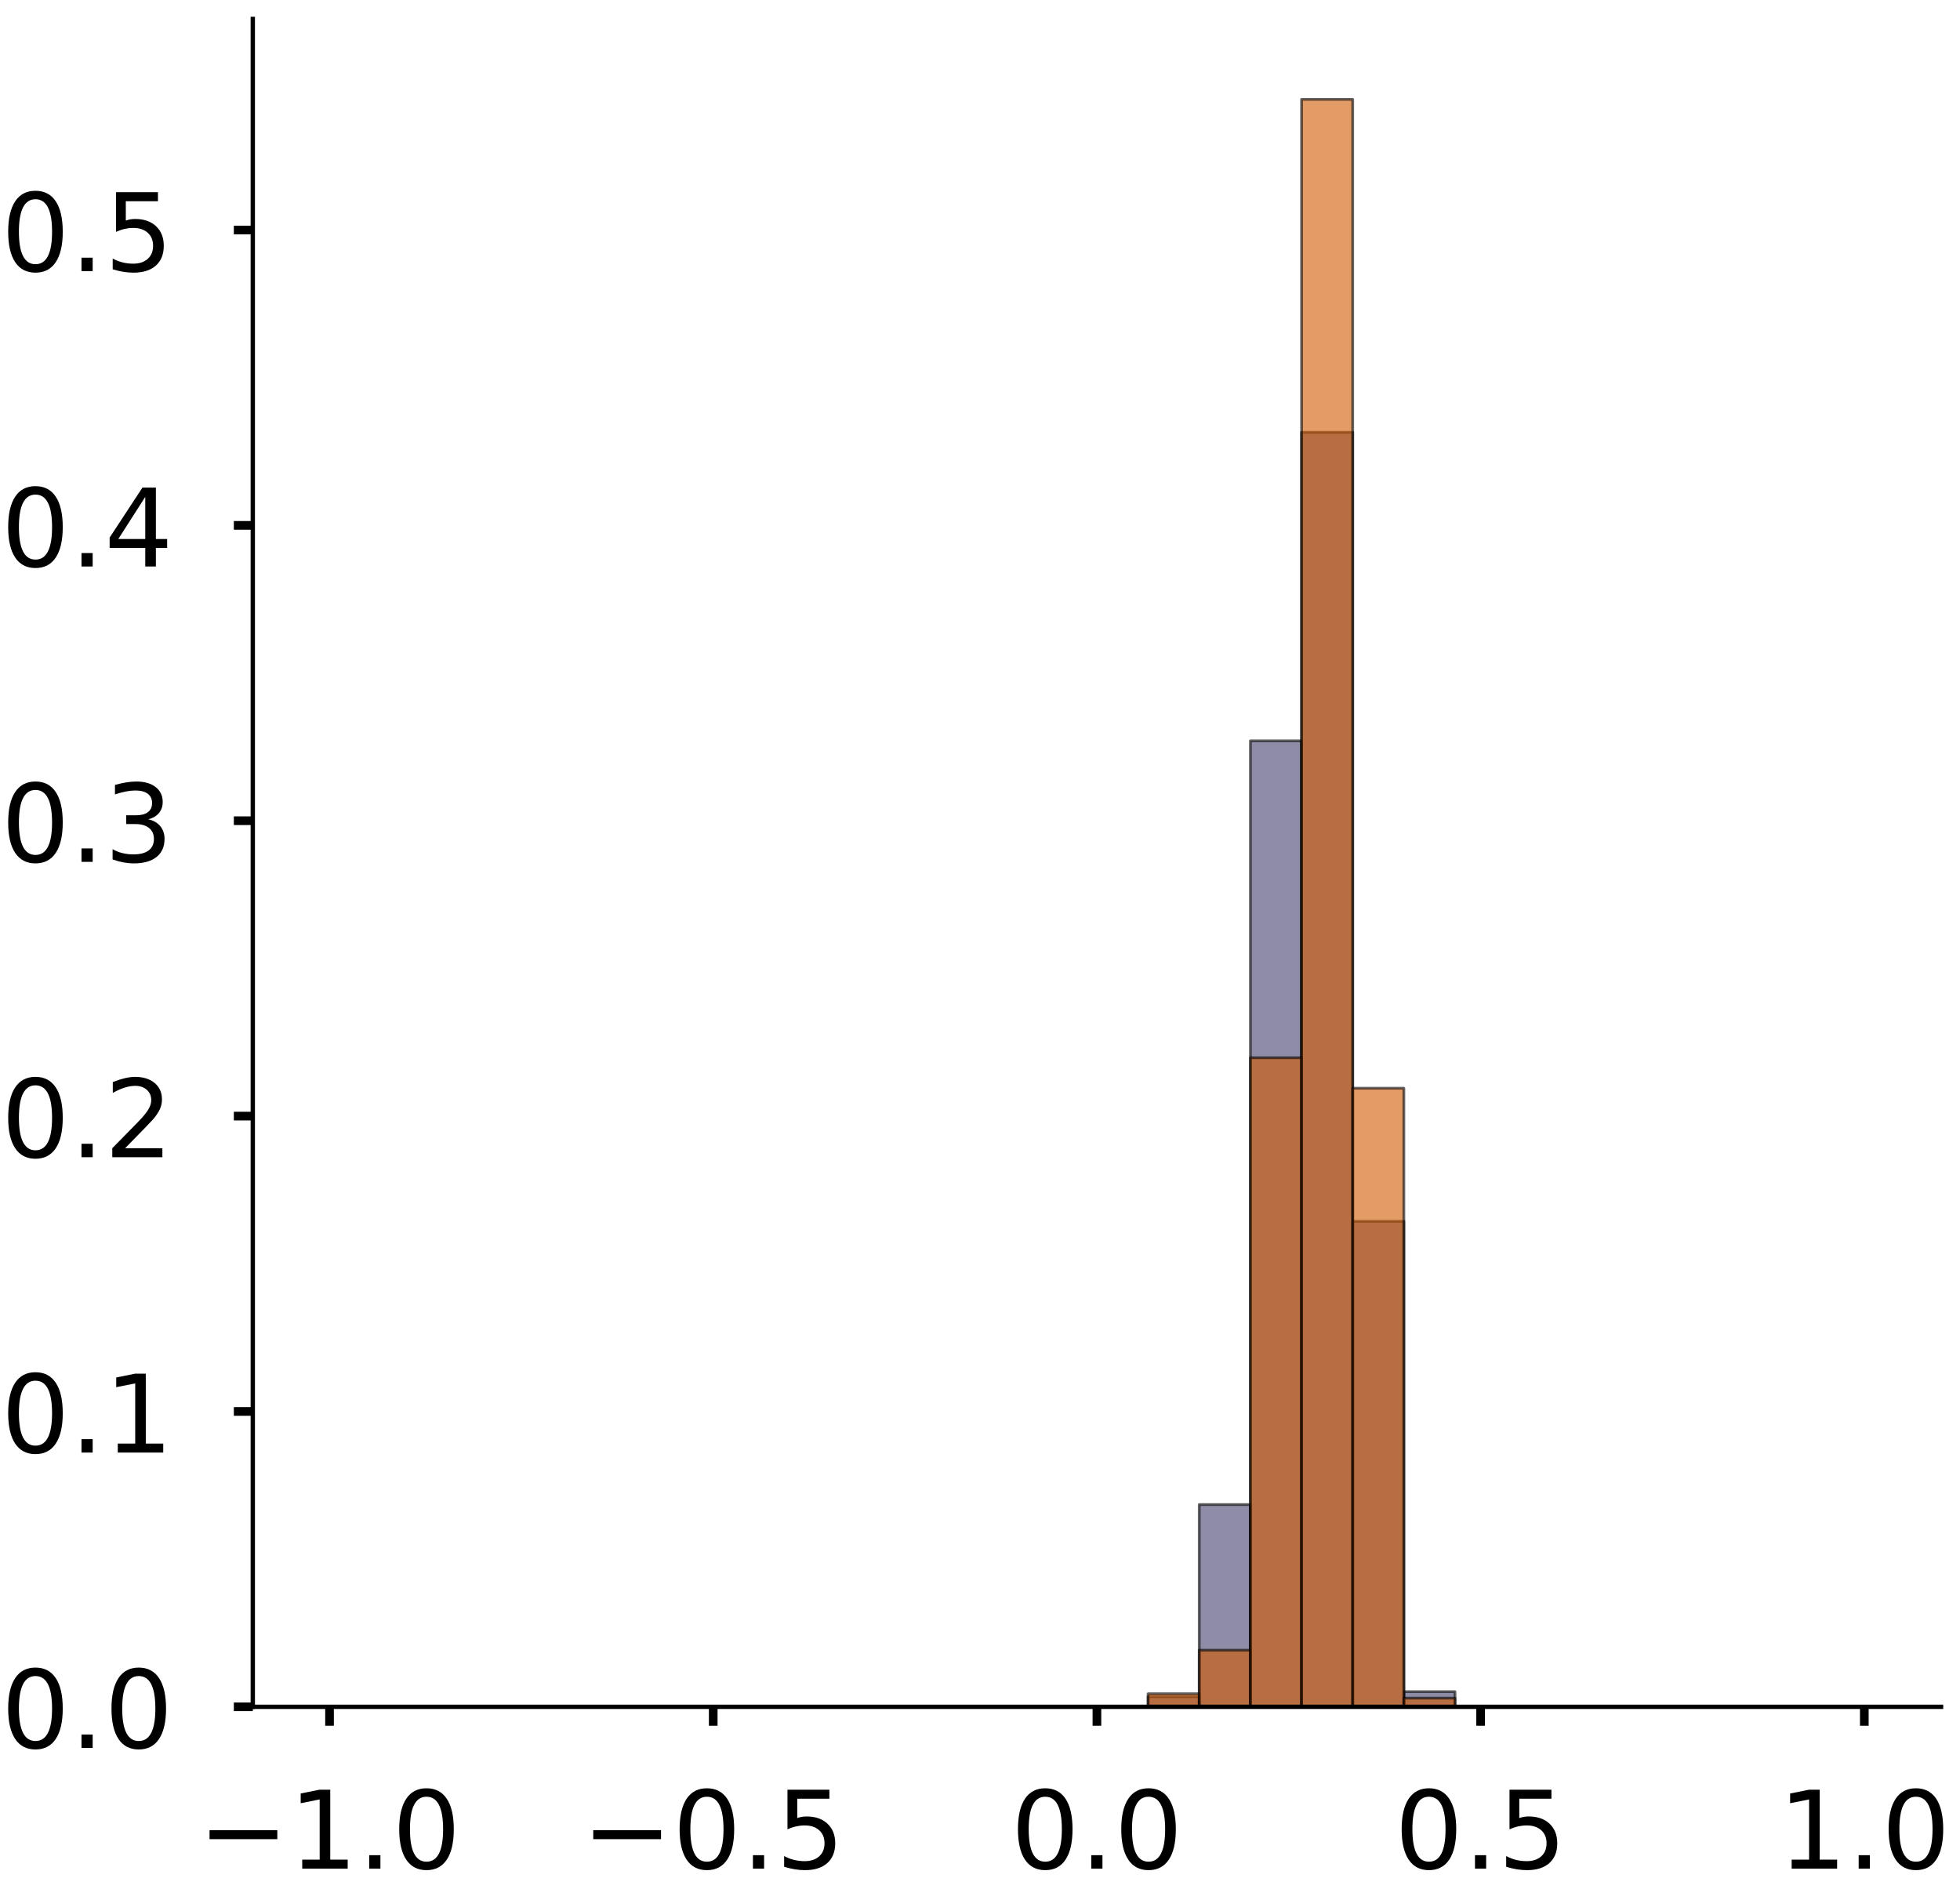 <?xml version="1.0" encoding="utf-8" standalone="no"?>
<!DOCTYPE svg PUBLIC "-//W3C//DTD SVG 1.1//EN"
  "http://www.w3.org/Graphics/SVG/1.1/DTD/svg11.dtd">
<!-- Created with matplotlib (https://matplotlib.org/) -->
<svg height="349.087pt" version="1.1" viewBox="0 0 362.087 349.087" width="362.087pt" xmlns="http://www.w3.org/2000/svg" xmlns:xlink="http://www.w3.org/1999/xlink">
 <defs>
  <style type="text/css">
*{stroke-linecap:butt;stroke-linejoin:round;}
  </style>
 </defs>
 <g id="figure_1">
  <g id="patch_1">
   <path d="M 0 349.087 
L 362.087 349.087 
L 362.087 0 
L 0 0 
z
" style="fill:#ffffff;"/>
  </g>
  <g id="axes_1">
   <g id="patch_2">
    <path d="M 46.7 315.387 
L 358.587 315.387 
L 358.587 3.5 
L 46.7 3.5 
z
" style="fill:#ffffff;"/>
   </g>
   <g id="patch_3">
    <path clip-path="url(#p7f1fbe4ae4)" d="M 60.877 315.387 
L 70.328 315.387 
L 70.328 315.387 
L 60.877 315.387 
z
" style="fill:#43406b;opacity:0.6;stroke:#000000;stroke-linejoin:miter;stroke-width:0.5;"/>
   </g>
   <g id="patch_4">
    <path clip-path="url(#p7f1fbe4ae4)" d="M 70.328 315.387 
L 79.779 315.387 
L 79.779 315.387 
L 70.328 315.387 
z
" style="fill:#43406b;opacity:0.6;stroke:#000000;stroke-linejoin:miter;stroke-width:0.5;"/>
   </g>
   <g id="patch_5">
    <path clip-path="url(#p7f1fbe4ae4)" d="M 79.779 315.387 
L 89.23 315.387 
L 89.23 315.387 
L 79.779 315.387 
z
" style="fill:#43406b;opacity:0.6;stroke:#000000;stroke-linejoin:miter;stroke-width:0.5;"/>
   </g>
   <g id="patch_6">
    <path clip-path="url(#p7f1fbe4ae4)" d="M 89.23 315.387 
L 98.681 315.387 
L 98.681 315.387 
L 89.23 315.387 
z
" style="fill:#43406b;opacity:0.6;stroke:#000000;stroke-linejoin:miter;stroke-width:0.5;"/>
   </g>
   <g id="patch_7">
    <path clip-path="url(#p7f1fbe4ae4)" d="M 98.681 315.387 
L 108.132 315.387 
L 108.132 315.387 
L 98.681 315.387 
z
" style="fill:#43406b;opacity:0.6;stroke:#000000;stroke-linejoin:miter;stroke-width:0.5;"/>
   </g>
   <g id="patch_8">
    <path clip-path="url(#p7f1fbe4ae4)" d="M 108.132 315.387 
L 117.583 315.387 
L 117.583 315.387 
L 108.132 315.387 
z
" style="fill:#43406b;opacity:0.6;stroke:#000000;stroke-linejoin:miter;stroke-width:0.5;"/>
   </g>
   <g id="patch_9">
    <path clip-path="url(#p7f1fbe4ae4)" d="M 117.583 315.387 
L 127.034 315.387 
L 127.034 315.387 
L 117.583 315.387 
z
" style="fill:#43406b;opacity:0.6;stroke:#000000;stroke-linejoin:miter;stroke-width:0.5;"/>
   </g>
   <g id="patch_10">
    <path clip-path="url(#p7f1fbe4ae4)" d="M 127.034 315.387 
L 136.486 315.387 
L 136.486 315.387 
L 127.034 315.387 
z
" style="fill:#43406b;opacity:0.6;stroke:#000000;stroke-linejoin:miter;stroke-width:0.5;"/>
   </g>
   <g id="patch_11">
    <path clip-path="url(#p7f1fbe4ae4)" d="M 136.486 315.387 
L 145.937 315.387 
L 145.937 315.387 
L 136.486 315.387 
z
" style="fill:#43406b;opacity:0.6;stroke:#000000;stroke-linejoin:miter;stroke-width:0.5;"/>
   </g>
   <g id="patch_12">
    <path clip-path="url(#p7f1fbe4ae4)" d="M 145.937 315.387 
L 155.388 315.387 
L 155.388 315.387 
L 145.937 315.387 
z
" style="fill:#43406b;opacity:0.6;stroke:#000000;stroke-linejoin:miter;stroke-width:0.5;"/>
   </g>
   <g id="patch_13">
    <path clip-path="url(#p7f1fbe4ae4)" d="M 155.388 315.387 
L 164.839 315.387 
L 164.839 315.387 
L 155.388 315.387 
z
" style="fill:#43406b;opacity:0.6;stroke:#000000;stroke-linejoin:miter;stroke-width:0.5;"/>
   </g>
   <g id="patch_14">
    <path clip-path="url(#p7f1fbe4ae4)" d="M 164.839 315.387 
L 174.29 315.387 
L 174.29 315.387 
L 164.839 315.387 
z
" style="fill:#43406b;opacity:0.6;stroke:#000000;stroke-linejoin:miter;stroke-width:0.5;"/>
   </g>
   <g id="patch_15">
    <path clip-path="url(#p7f1fbe4ae4)" d="M 174.29 315.387 
L 183.741 315.387 
L 183.741 315.387 
L 174.29 315.387 
z
" style="fill:#43406b;opacity:0.6;stroke:#000000;stroke-linejoin:miter;stroke-width:0.5;"/>
   </g>
   <g id="patch_16">
    <path clip-path="url(#p7f1fbe4ae4)" d="M 183.741 315.387 
L 193.192 315.387 
L 193.192 315.387 
L 183.741 315.387 
z
" style="fill:#43406b;opacity:0.6;stroke:#000000;stroke-linejoin:miter;stroke-width:0.5;"/>
   </g>
   <g id="patch_17">
    <path clip-path="url(#p7f1fbe4ae4)" d="M 193.192 315.387 
L 202.643 315.387 
L 202.643 315.387 
L 193.192 315.387 
z
" style="fill:#43406b;opacity:0.6;stroke:#000000;stroke-linejoin:miter;stroke-width:0.5;"/>
   </g>
   <g id="patch_18">
    <path clip-path="url(#p7f1fbe4ae4)" d="M 202.643 315.387 
L 212.094 315.387 
L 212.094 315.387 
L 202.643 315.387 
z
" style="fill:#43406b;opacity:0.6;stroke:#000000;stroke-linejoin:miter;stroke-width:0.5;"/>
   </g>
   <g id="patch_19">
    <path clip-path="url(#p7f1fbe4ae4)" d="M 212.094 315.387 
L 221.546 315.387 
L 221.546 313.518 
L 212.094 313.518 
z
" style="fill:#43406b;opacity:0.6;stroke:#000000;stroke-linejoin:miter;stroke-width:0.5;"/>
   </g>
   <g id="patch_20">
    <path clip-path="url(#p7f1fbe4ae4)" d="M 221.546 315.387 
L 230.997 315.387 
L 230.997 278.005 
L 221.546 278.005 
z
" style="fill:#43406b;opacity:0.6;stroke:#000000;stroke-linejoin:miter;stroke-width:0.5;"/>
   </g>
   <g id="patch_21">
    <path clip-path="url(#p7f1fbe4ae4)" d="M 230.997 315.387 
L 240.448 315.387 
L 240.448 136.889 
L 230.997 136.889 
z
" style="fill:#43406b;opacity:0.6;stroke:#000000;stroke-linejoin:miter;stroke-width:0.5;"/>
   </g>
   <g id="patch_22">
    <path clip-path="url(#p7f1fbe4ae4)" d="M 240.448 315.387 
L 249.899 315.387 
L 249.899 79.883 
L 240.448 79.883 
z
" style="fill:#43406b;opacity:0.6;stroke:#000000;stroke-linejoin:miter;stroke-width:0.5;"/>
   </g>
   <g id="patch_23">
    <path clip-path="url(#p7f1fbe4ae4)" d="M 249.899 315.387 
L 259.35 315.387 
L 259.35 225.671 
L 249.899 225.671 
z
" style="fill:#43406b;opacity:0.6;stroke:#000000;stroke-linejoin:miter;stroke-width:0.5;"/>
   </g>
   <g id="patch_24">
    <path clip-path="url(#p7f1fbe4ae4)" d="M 259.35 315.387 
L 268.801 315.387 
L 268.801 312.583 
L 259.35 312.583 
z
" style="fill:#43406b;opacity:0.6;stroke:#000000;stroke-linejoin:miter;stroke-width:0.5;"/>
   </g>
   <g id="patch_25">
    <path clip-path="url(#p7f1fbe4ae4)" d="M 268.801 315.387 
L 278.252 315.387 
L 278.252 315.387 
L 268.801 315.387 
z
" style="fill:#43406b;opacity:0.6;stroke:#000000;stroke-linejoin:miter;stroke-width:0.5;"/>
   </g>
   <g id="patch_26">
    <path clip-path="url(#p7f1fbe4ae4)" d="M 278.252 315.387 
L 287.703 315.387 
L 287.703 315.387 
L 278.252 315.387 
z
" style="fill:#43406b;opacity:0.6;stroke:#000000;stroke-linejoin:miter;stroke-width:0.5;"/>
   </g>
   <g id="patch_27">
    <path clip-path="url(#p7f1fbe4ae4)" d="M 287.703 315.387 
L 297.154 315.387 
L 297.154 315.387 
L 287.703 315.387 
z
" style="fill:#43406b;opacity:0.6;stroke:#000000;stroke-linejoin:miter;stroke-width:0.5;"/>
   </g>
   <g id="patch_28">
    <path clip-path="url(#p7f1fbe4ae4)" d="M 297.154 315.387 
L 306.606 315.387 
L 306.606 315.387 
L 297.154 315.387 
z
" style="fill:#43406b;opacity:0.6;stroke:#000000;stroke-linejoin:miter;stroke-width:0.5;"/>
   </g>
   <g id="patch_29">
    <path clip-path="url(#p7f1fbe4ae4)" d="M 306.606 315.387 
L 316.057 315.387 
L 316.057 315.387 
L 306.606 315.387 
z
" style="fill:#43406b;opacity:0.6;stroke:#000000;stroke-linejoin:miter;stroke-width:0.5;"/>
   </g>
   <g id="patch_30">
    <path clip-path="url(#p7f1fbe4ae4)" d="M 316.057 315.387 
L 325.508 315.387 
L 325.508 315.387 
L 316.057 315.387 
z
" style="fill:#43406b;opacity:0.6;stroke:#000000;stroke-linejoin:miter;stroke-width:0.5;"/>
   </g>
   <g id="patch_31">
    <path clip-path="url(#p7f1fbe4ae4)" d="M 325.508 315.387 
L 334.959 315.387 
L 334.959 315.387 
L 325.508 315.387 
z
" style="fill:#43406b;opacity:0.6;stroke:#000000;stroke-linejoin:miter;stroke-width:0.5;"/>
   </g>
   <g id="patch_32">
    <path clip-path="url(#p7f1fbe4ae4)" d="M 334.959 315.387 
L 344.41 315.387 
L 344.41 315.387 
L 334.959 315.387 
z
" style="fill:#43406b;opacity:0.6;stroke:#000000;stroke-linejoin:miter;stroke-width:0.5;"/>
   </g>
   <g id="patch_33">
    <path clip-path="url(#p7f1fbe4ae4)" d="M 60.877 315.387 
L 70.328 315.387 
L 70.328 315.387 
L 60.877 315.387 
z
" style="fill:#d15a00;opacity:0.6;stroke:#000000;stroke-linejoin:miter;stroke-width:0.5;"/>
   </g>
   <g id="patch_34">
    <path clip-path="url(#p7f1fbe4ae4)" d="M 70.328 315.387 
L 79.779 315.387 
L 79.779 315.387 
L 70.328 315.387 
z
" style="fill:#d15a00;opacity:0.6;stroke:#000000;stroke-linejoin:miter;stroke-width:0.5;"/>
   </g>
   <g id="patch_35">
    <path clip-path="url(#p7f1fbe4ae4)" d="M 79.779 315.387 
L 89.23 315.387 
L 89.23 315.387 
L 79.779 315.387 
z
" style="fill:#d15a00;opacity:0.6;stroke:#000000;stroke-linejoin:miter;stroke-width:0.5;"/>
   </g>
   <g id="patch_36">
    <path clip-path="url(#p7f1fbe4ae4)" d="M 89.23 315.387 
L 98.681 315.387 
L 98.681 315.387 
L 89.23 315.387 
z
" style="fill:#d15a00;opacity:0.6;stroke:#000000;stroke-linejoin:miter;stroke-width:0.5;"/>
   </g>
   <g id="patch_37">
    <path clip-path="url(#p7f1fbe4ae4)" d="M 98.681 315.387 
L 108.132 315.387 
L 108.132 315.387 
L 98.681 315.387 
z
" style="fill:#d15a00;opacity:0.6;stroke:#000000;stroke-linejoin:miter;stroke-width:0.5;"/>
   </g>
   <g id="patch_38">
    <path clip-path="url(#p7f1fbe4ae4)" d="M 108.132 315.387 
L 117.583 315.387 
L 117.583 315.387 
L 108.132 315.387 
z
" style="fill:#d15a00;opacity:0.6;stroke:#000000;stroke-linejoin:miter;stroke-width:0.5;"/>
   </g>
   <g id="patch_39">
    <path clip-path="url(#p7f1fbe4ae4)" d="M 117.583 315.387 
L 127.034 315.387 
L 127.034 315.387 
L 117.583 315.387 
z
" style="fill:#d15a00;opacity:0.6;stroke:#000000;stroke-linejoin:miter;stroke-width:0.5;"/>
   </g>
   <g id="patch_40">
    <path clip-path="url(#p7f1fbe4ae4)" d="M 127.034 315.387 
L 136.486 315.387 
L 136.486 315.387 
L 127.034 315.387 
z
" style="fill:#d15a00;opacity:0.6;stroke:#000000;stroke-linejoin:miter;stroke-width:0.5;"/>
   </g>
   <g id="patch_41">
    <path clip-path="url(#p7f1fbe4ae4)" d="M 136.486 315.387 
L 145.937 315.387 
L 145.937 315.387 
L 136.486 315.387 
z
" style="fill:#d15a00;opacity:0.6;stroke:#000000;stroke-linejoin:miter;stroke-width:0.5;"/>
   </g>
   <g id="patch_42">
    <path clip-path="url(#p7f1fbe4ae4)" d="M 145.937 315.387 
L 155.388 315.387 
L 155.388 315.387 
L 145.937 315.387 
z
" style="fill:#d15a00;opacity:0.6;stroke:#000000;stroke-linejoin:miter;stroke-width:0.5;"/>
   </g>
   <g id="patch_43">
    <path clip-path="url(#p7f1fbe4ae4)" d="M 155.388 315.387 
L 164.839 315.387 
L 164.839 315.387 
L 155.388 315.387 
z
" style="fill:#d15a00;opacity:0.6;stroke:#000000;stroke-linejoin:miter;stroke-width:0.5;"/>
   </g>
   <g id="patch_44">
    <path clip-path="url(#p7f1fbe4ae4)" d="M 164.839 315.387 
L 174.29 315.387 
L 174.29 315.387 
L 164.839 315.387 
z
" style="fill:#d15a00;opacity:0.6;stroke:#000000;stroke-linejoin:miter;stroke-width:0.5;"/>
   </g>
   <g id="patch_45">
    <path clip-path="url(#p7f1fbe4ae4)" d="M 174.29 315.387 
L 183.741 315.387 
L 183.741 315.387 
L 174.29 315.387 
z
" style="fill:#d15a00;opacity:0.6;stroke:#000000;stroke-linejoin:miter;stroke-width:0.5;"/>
   </g>
   <g id="patch_46">
    <path clip-path="url(#p7f1fbe4ae4)" d="M 183.741 315.387 
L 193.192 315.387 
L 193.192 315.387 
L 183.741 315.387 
z
" style="fill:#d15a00;opacity:0.6;stroke:#000000;stroke-linejoin:miter;stroke-width:0.5;"/>
   </g>
   <g id="patch_47">
    <path clip-path="url(#p7f1fbe4ae4)" d="M 193.192 315.387 
L 202.643 315.387 
L 202.643 315.387 
L 193.192 315.387 
z
" style="fill:#d15a00;opacity:0.6;stroke:#000000;stroke-linejoin:miter;stroke-width:0.5;"/>
   </g>
   <g id="patch_48">
    <path clip-path="url(#p7f1fbe4ae4)" d="M 202.643 315.387 
L 212.094 315.387 
L 212.094 315.387 
L 202.643 315.387 
z
" style="fill:#d15a00;opacity:0.6;stroke:#000000;stroke-linejoin:miter;stroke-width:0.5;"/>
   </g>
   <g id="patch_49">
    <path clip-path="url(#p7f1fbe4ae4)" d="M 212.094 315.387 
L 221.546 315.387 
L 221.546 312.972 
L 212.094 312.972 
z
" style="fill:#d15a00;opacity:0.6;stroke:#000000;stroke-linejoin:miter;stroke-width:0.5;"/>
   </g>
   <g id="patch_50">
    <path clip-path="url(#p7f1fbe4ae4)" d="M 221.546 315.387 
L 230.997 315.387 
L 230.997 304.922 
L 221.546 304.922 
z
" style="fill:#d15a00;opacity:0.6;stroke:#000000;stroke-linejoin:miter;stroke-width:0.5;"/>
   </g>
   <g id="patch_51">
    <path clip-path="url(#p7f1fbe4ae4)" d="M 230.997 315.387 
L 240.448 315.387 
L 240.448 195.446 
L 230.997 195.446 
z
" style="fill:#d15a00;opacity:0.6;stroke:#000000;stroke-linejoin:miter;stroke-width:0.5;"/>
   </g>
   <g id="patch_52">
    <path clip-path="url(#p7f1fbe4ae4)" d="M 240.448 315.387 
L 249.899 315.387 
L 249.899 18.352 
L 240.448 18.352 
z
" style="fill:#d15a00;opacity:0.6;stroke:#000000;stroke-linejoin:miter;stroke-width:0.5;"/>
   </g>
   <g id="patch_53">
    <path clip-path="url(#p7f1fbe4ae4)" d="M 249.899 315.387 
L 259.35 315.387 
L 259.35 201.081 
L 249.899 201.081 
z
" style="fill:#d15a00;opacity:0.6;stroke:#000000;stroke-linejoin:miter;stroke-width:0.5;"/>
   </g>
   <g id="patch_54">
    <path clip-path="url(#p7f1fbe4ae4)" d="M 259.35 315.387 
L 268.801 315.387 
L 268.801 313.777 
L 259.35 313.777 
z
" style="fill:#d15a00;opacity:0.6;stroke:#000000;stroke-linejoin:miter;stroke-width:0.5;"/>
   </g>
   <g id="patch_55">
    <path clip-path="url(#p7f1fbe4ae4)" d="M 268.801 315.387 
L 278.252 315.387 
L 278.252 315.387 
L 268.801 315.387 
z
" style="fill:#d15a00;opacity:0.6;stroke:#000000;stroke-linejoin:miter;stroke-width:0.5;"/>
   </g>
   <g id="patch_56">
    <path clip-path="url(#p7f1fbe4ae4)" d="M 278.252 315.387 
L 287.703 315.387 
L 287.703 315.387 
L 278.252 315.387 
z
" style="fill:#d15a00;opacity:0.6;stroke:#000000;stroke-linejoin:miter;stroke-width:0.5;"/>
   </g>
   <g id="patch_57">
    <path clip-path="url(#p7f1fbe4ae4)" d="M 287.703 315.387 
L 297.154 315.387 
L 297.154 315.387 
L 287.703 315.387 
z
" style="fill:#d15a00;opacity:0.6;stroke:#000000;stroke-linejoin:miter;stroke-width:0.5;"/>
   </g>
   <g id="patch_58">
    <path clip-path="url(#p7f1fbe4ae4)" d="M 297.154 315.387 
L 306.606 315.387 
L 306.606 315.387 
L 297.154 315.387 
z
" style="fill:#d15a00;opacity:0.6;stroke:#000000;stroke-linejoin:miter;stroke-width:0.5;"/>
   </g>
   <g id="patch_59">
    <path clip-path="url(#p7f1fbe4ae4)" d="M 306.606 315.387 
L 316.057 315.387 
L 316.057 315.387 
L 306.606 315.387 
z
" style="fill:#d15a00;opacity:0.6;stroke:#000000;stroke-linejoin:miter;stroke-width:0.5;"/>
   </g>
   <g id="patch_60">
    <path clip-path="url(#p7f1fbe4ae4)" d="M 316.057 315.387 
L 325.508 315.387 
L 325.508 315.387 
L 316.057 315.387 
z
" style="fill:#d15a00;opacity:0.6;stroke:#000000;stroke-linejoin:miter;stroke-width:0.5;"/>
   </g>
   <g id="patch_61">
    <path clip-path="url(#p7f1fbe4ae4)" d="M 325.508 315.387 
L 334.959 315.387 
L 334.959 315.387 
L 325.508 315.387 
z
" style="fill:#d15a00;opacity:0.6;stroke:#000000;stroke-linejoin:miter;stroke-width:0.5;"/>
   </g>
   <g id="patch_62">
    <path clip-path="url(#p7f1fbe4ae4)" d="M 334.959 315.387 
L 344.41 315.387 
L 344.41 315.387 
L 334.959 315.387 
z
" style="fill:#d15a00;opacity:0.6;stroke:#000000;stroke-linejoin:miter;stroke-width:0.5;"/>
   </g>
   <g id="matplotlib.axis_1">
    <g id="xtick_1">
     <g id="line2d_1">
      <defs>
       <path d="M 0 0 
L 0 3.5 
" id="mb3efa9b03d" style="stroke:#000000;stroke-width:1.6;"/>
      </defs>
      <g>
       <use style="stroke:#000000;stroke-width:1.6;" x="60.877" xlink:href="#mb3efa9b03d" y="315.387"/>
      </g>
     </g>
     <g id="text_1">
      <!-- −1.0 -->
      <defs>
       <path d="M 10.594 35.5 
L 73.188 35.5 
L 73.188 27.203 
L 10.594 27.203 
z
" id="DejaVuSans-8722"/>
       <path d="M 12.406 8.297 
L 28.516 8.297 
L 28.516 63.922 
L 10.984 60.406 
L 10.984 69.391 
L 28.422 72.906 
L 38.281 72.906 
L 38.281 8.297 
L 54.391 8.297 
L 54.391 0 
L 12.406 0 
z
" id="DejaVuSans-49"/>
       <path d="M 10.688 12.406 
L 21 12.406 
L 21 0 
L 10.688 0 
z
" id="DejaVuSans-46"/>
       <path d="M 31.781 66.406 
Q 24.172 66.406 20.328 58.906 
Q 16.5 51.422 16.5 36.375 
Q 16.5 21.391 20.328 13.891 
Q 24.172 6.391 31.781 6.391 
Q 39.453 6.391 43.281 13.891 
Q 47.125 21.391 47.125 36.375 
Q 47.125 51.422 43.281 58.906 
Q 39.453 66.406 31.781 66.406 
z
M 31.781 74.219 
Q 44.047 74.219 50.516 64.516 
Q 56.984 54.828 56.984 36.375 
Q 56.984 17.969 50.516 8.266 
Q 44.047 -1.422 31.781 -1.422 
Q 19.531 -1.422 13.062 8.266 
Q 6.594 17.969 6.594 36.375 
Q 6.594 54.828 13.062 64.516 
Q 19.531 74.219 31.781 74.219 
z
" id="DejaVuSans-48"/>
      </defs>
      <g transform="translate(36.594 345.284)scale(0.2 -0.2)">
       <use xlink:href="#DejaVuSans-8722"/>
       <use x="83.789" xlink:href="#DejaVuSans-49"/>
       <use x="147.412" xlink:href="#DejaVuSans-46"/>
       <use x="179.199" xlink:href="#DejaVuSans-48"/>
      </g>
     </g>
    </g>
    <g id="xtick_2">
     <g id="line2d_2">
      <g>
       <use style="stroke:#000000;stroke-width:1.6;" x="131.76" xlink:href="#mb3efa9b03d" y="315.387"/>
      </g>
     </g>
     <g id="text_2">
      <!-- −0.5 -->
      <defs>
       <path d="M 10.797 72.906 
L 49.516 72.906 
L 49.516 64.594 
L 19.828 64.594 
L 19.828 46.734 
Q 21.969 47.469 24.109 47.828 
Q 26.266 48.188 28.422 48.188 
Q 40.625 48.188 47.75 41.5 
Q 54.891 34.812 54.891 23.391 
Q 54.891 11.625 47.562 5.094 
Q 40.234 -1.422 26.906 -1.422 
Q 22.312 -1.422 17.547 -0.641 
Q 12.797 0.141 7.719 1.703 
L 7.719 11.625 
Q 12.109 9.234 16.797 8.062 
Q 21.484 6.891 26.703 6.891 
Q 35.156 6.891 40.078 11.328 
Q 45.016 15.766 45.016 23.391 
Q 45.016 31 40.078 35.438 
Q 35.156 39.891 26.703 39.891 
Q 22.75 39.891 18.812 39.016 
Q 14.891 38.141 10.797 36.281 
z
" id="DejaVuSans-53"/>
      </defs>
      <g transform="translate(107.477 345.284)scale(0.2 -0.2)">
       <use xlink:href="#DejaVuSans-8722"/>
       <use x="83.789" xlink:href="#DejaVuSans-48"/>
       <use x="147.412" xlink:href="#DejaVuSans-46"/>
       <use x="179.199" xlink:href="#DejaVuSans-53"/>
      </g>
     </g>
    </g>
    <g id="xtick_3">
     <g id="line2d_3">
      <g>
       <use style="stroke:#000000;stroke-width:1.6;" x="202.643" xlink:href="#mb3efa9b03d" y="315.387"/>
      </g>
     </g>
     <g id="text_3">
      <!-- 0.0 -->
      <g transform="translate(186.74 345.284)scale(0.2 -0.2)">
       <use xlink:href="#DejaVuSans-48"/>
       <use x="63.623" xlink:href="#DejaVuSans-46"/>
       <use x="95.41" xlink:href="#DejaVuSans-48"/>
      </g>
     </g>
    </g>
    <g id="xtick_4">
     <g id="line2d_4">
      <g>
       <use style="stroke:#000000;stroke-width:1.6;" x="273.527" xlink:href="#mb3efa9b03d" y="315.387"/>
      </g>
     </g>
     <g id="text_4">
      <!-- 0.5 -->
      <g transform="translate(257.624 345.284)scale(0.2 -0.2)">
       <use xlink:href="#DejaVuSans-48"/>
       <use x="63.623" xlink:href="#DejaVuSans-46"/>
       <use x="95.41" xlink:href="#DejaVuSans-53"/>
      </g>
     </g>
    </g>
    <g id="xtick_5">
     <g id="line2d_5">
      <g>
       <use style="stroke:#000000;stroke-width:1.6;" x="344.41" xlink:href="#mb3efa9b03d" y="315.387"/>
      </g>
     </g>
     <g id="text_5">
      <!-- 1.0 -->
      <g transform="translate(328.507 345.284)scale(0.2 -0.2)">
       <use xlink:href="#DejaVuSans-49"/>
       <use x="63.623" xlink:href="#DejaVuSans-46"/>
       <use x="95.41" xlink:href="#DejaVuSans-48"/>
      </g>
     </g>
    </g>
   </g>
   <g id="matplotlib.axis_2">
    <g id="ytick_1">
     <g id="line2d_6">
      <defs>
       <path d="M 0 0 
L -3.5 0 
" id="m7853971afc" style="stroke:#000000;stroke-width:1.6;"/>
      </defs>
      <g>
       <use style="stroke:#000000;stroke-width:1.6;" x="46.7" xlink:href="#m7853971afc" y="315.387"/>
      </g>
     </g>
     <g id="text_6">
      <!-- 0.0 -->
      <g transform="translate(0.194 322.985)scale(0.2 -0.2)">
       <use xlink:href="#DejaVuSans-48"/>
       <use x="63.623" xlink:href="#DejaVuSans-46"/>
       <use x="95.41" xlink:href="#DejaVuSans-48"/>
      </g>
     </g>
    </g>
    <g id="ytick_2">
     <g id="line2d_7">
      <g>
       <use style="stroke:#000000;stroke-width:1.6;" x="46.7" xlink:href="#m7853971afc" y="260.81"/>
      </g>
     </g>
     <g id="text_7">
      <!-- 0.1 -->
      <g transform="translate(0.194 268.408)scale(0.2 -0.2)">
       <use xlink:href="#DejaVuSans-48"/>
       <use x="63.623" xlink:href="#DejaVuSans-46"/>
       <use x="95.41" xlink:href="#DejaVuSans-49"/>
      </g>
     </g>
    </g>
    <g id="ytick_3">
     <g id="line2d_8">
      <g>
       <use style="stroke:#000000;stroke-width:1.6;" x="46.7" xlink:href="#m7853971afc" y="206.232"/>
      </g>
     </g>
     <g id="text_8">
      <!-- 0.2 -->
      <defs>
       <path d="M 19.188 8.297 
L 53.609 8.297 
L 53.609 0 
L 7.328 0 
L 7.328 8.297 
Q 12.938 14.109 22.625 23.891 
Q 32.328 33.688 34.812 36.531 
Q 39.547 41.844 41.422 45.531 
Q 43.312 49.219 43.312 52.781 
Q 43.312 58.594 39.234 62.25 
Q 35.156 65.922 28.609 65.922 
Q 23.969 65.922 18.812 64.312 
Q 13.672 62.703 7.812 59.422 
L 7.812 69.391 
Q 13.766 71.781 18.938 73 
Q 24.125 74.219 28.422 74.219 
Q 39.75 74.219 46.484 68.547 
Q 53.219 62.891 53.219 53.422 
Q 53.219 48.922 51.531 44.891 
Q 49.859 40.875 45.406 35.406 
Q 44.188 33.984 37.641 27.219 
Q 31.109 20.453 19.188 8.297 
z
" id="DejaVuSans-50"/>
      </defs>
      <g transform="translate(0.194 213.831)scale(0.2 -0.2)">
       <use xlink:href="#DejaVuSans-48"/>
       <use x="63.623" xlink:href="#DejaVuSans-46"/>
       <use x="95.41" xlink:href="#DejaVuSans-50"/>
      </g>
     </g>
    </g>
    <g id="ytick_4">
     <g id="line2d_9">
      <g>
       <use style="stroke:#000000;stroke-width:1.6;" x="46.7" xlink:href="#m7853971afc" y="151.655"/>
      </g>
     </g>
     <g id="text_9">
      <!-- 0.3 -->
      <defs>
       <path d="M 40.578 39.312 
Q 47.656 37.797 51.625 33 
Q 55.609 28.219 55.609 21.188 
Q 55.609 10.406 48.188 4.484 
Q 40.766 -1.422 27.094 -1.422 
Q 22.516 -1.422 17.656 -0.516 
Q 12.797 0.391 7.625 2.203 
L 7.625 11.719 
Q 11.719 9.328 16.594 8.109 
Q 21.484 6.891 26.812 6.891 
Q 36.078 6.891 40.938 10.547 
Q 45.797 14.203 45.797 21.188 
Q 45.797 27.641 41.281 31.266 
Q 36.766 34.906 28.719 34.906 
L 20.219 34.906 
L 20.219 43.016 
L 29.109 43.016 
Q 36.375 43.016 40.234 45.922 
Q 44.094 48.828 44.094 54.297 
Q 44.094 59.906 40.109 62.906 
Q 36.141 65.922 28.719 65.922 
Q 24.656 65.922 20.016 65.031 
Q 15.375 64.156 9.812 62.312 
L 9.812 71.094 
Q 15.438 72.656 20.344 73.438 
Q 25.25 74.219 29.594 74.219 
Q 40.828 74.219 47.359 69.109 
Q 53.906 64.016 53.906 55.328 
Q 53.906 49.266 50.438 45.094 
Q 46.969 40.922 40.578 39.312 
z
" id="DejaVuSans-51"/>
      </defs>
      <g transform="translate(0.194 159.254)scale(0.2 -0.2)">
       <use xlink:href="#DejaVuSans-48"/>
       <use x="63.623" xlink:href="#DejaVuSans-46"/>
       <use x="95.41" xlink:href="#DejaVuSans-51"/>
      </g>
     </g>
    </g>
    <g id="ytick_5">
     <g id="line2d_10">
      <g>
       <use style="stroke:#000000;stroke-width:1.6;" x="46.7" xlink:href="#m7853971afc" y="97.078"/>
      </g>
     </g>
     <g id="text_10">
      <!-- 0.4 -->
      <defs>
       <path d="M 37.797 64.312 
L 12.891 25.391 
L 37.797 25.391 
z
M 35.203 72.906 
L 47.609 72.906 
L 47.609 25.391 
L 58.016 25.391 
L 58.016 17.188 
L 47.609 17.188 
L 47.609 0 
L 37.797 0 
L 37.797 17.188 
L 4.891 17.188 
L 4.891 26.703 
z
" id="DejaVuSans-52"/>
      </defs>
      <g transform="translate(0.194 104.677)scale(0.2 -0.2)">
       <use xlink:href="#DejaVuSans-48"/>
       <use x="63.623" xlink:href="#DejaVuSans-46"/>
       <use x="95.41" xlink:href="#DejaVuSans-52"/>
      </g>
     </g>
    </g>
    <g id="ytick_6">
     <g id="line2d_11">
      <g>
       <use style="stroke:#000000;stroke-width:1.6;" x="46.7" xlink:href="#m7853971afc" y="42.501"/>
      </g>
     </g>
     <g id="text_11">
      <!-- 0.5 -->
      <g transform="translate(0.194 50.099)scale(0.2 -0.2)">
       <use xlink:href="#DejaVuSans-48"/>
       <use x="63.623" xlink:href="#DejaVuSans-46"/>
       <use x="95.41" xlink:href="#DejaVuSans-53"/>
      </g>
     </g>
    </g>
   </g>
   <g id="patch_63">
    <path d="M 46.7 315.387 
L 46.7 3.5 
" style="fill:none;stroke:#000000;stroke-linecap:square;stroke-linejoin:miter;stroke-width:0.8;"/>
   </g>
   <g id="patch_64">
    <path d="M 46.7 315.387 
L 358.587 315.387 
" style="fill:none;stroke:#000000;stroke-linecap:square;stroke-linejoin:miter;stroke-width:0.8;"/>
   </g>
  </g>
 </g>
 <defs>
  <clipPath id="p7f1fbe4ae4">
   <rect height="311.887" width="311.887" x="46.7" y="3.5"/>
  </clipPath>
 </defs>
</svg>
